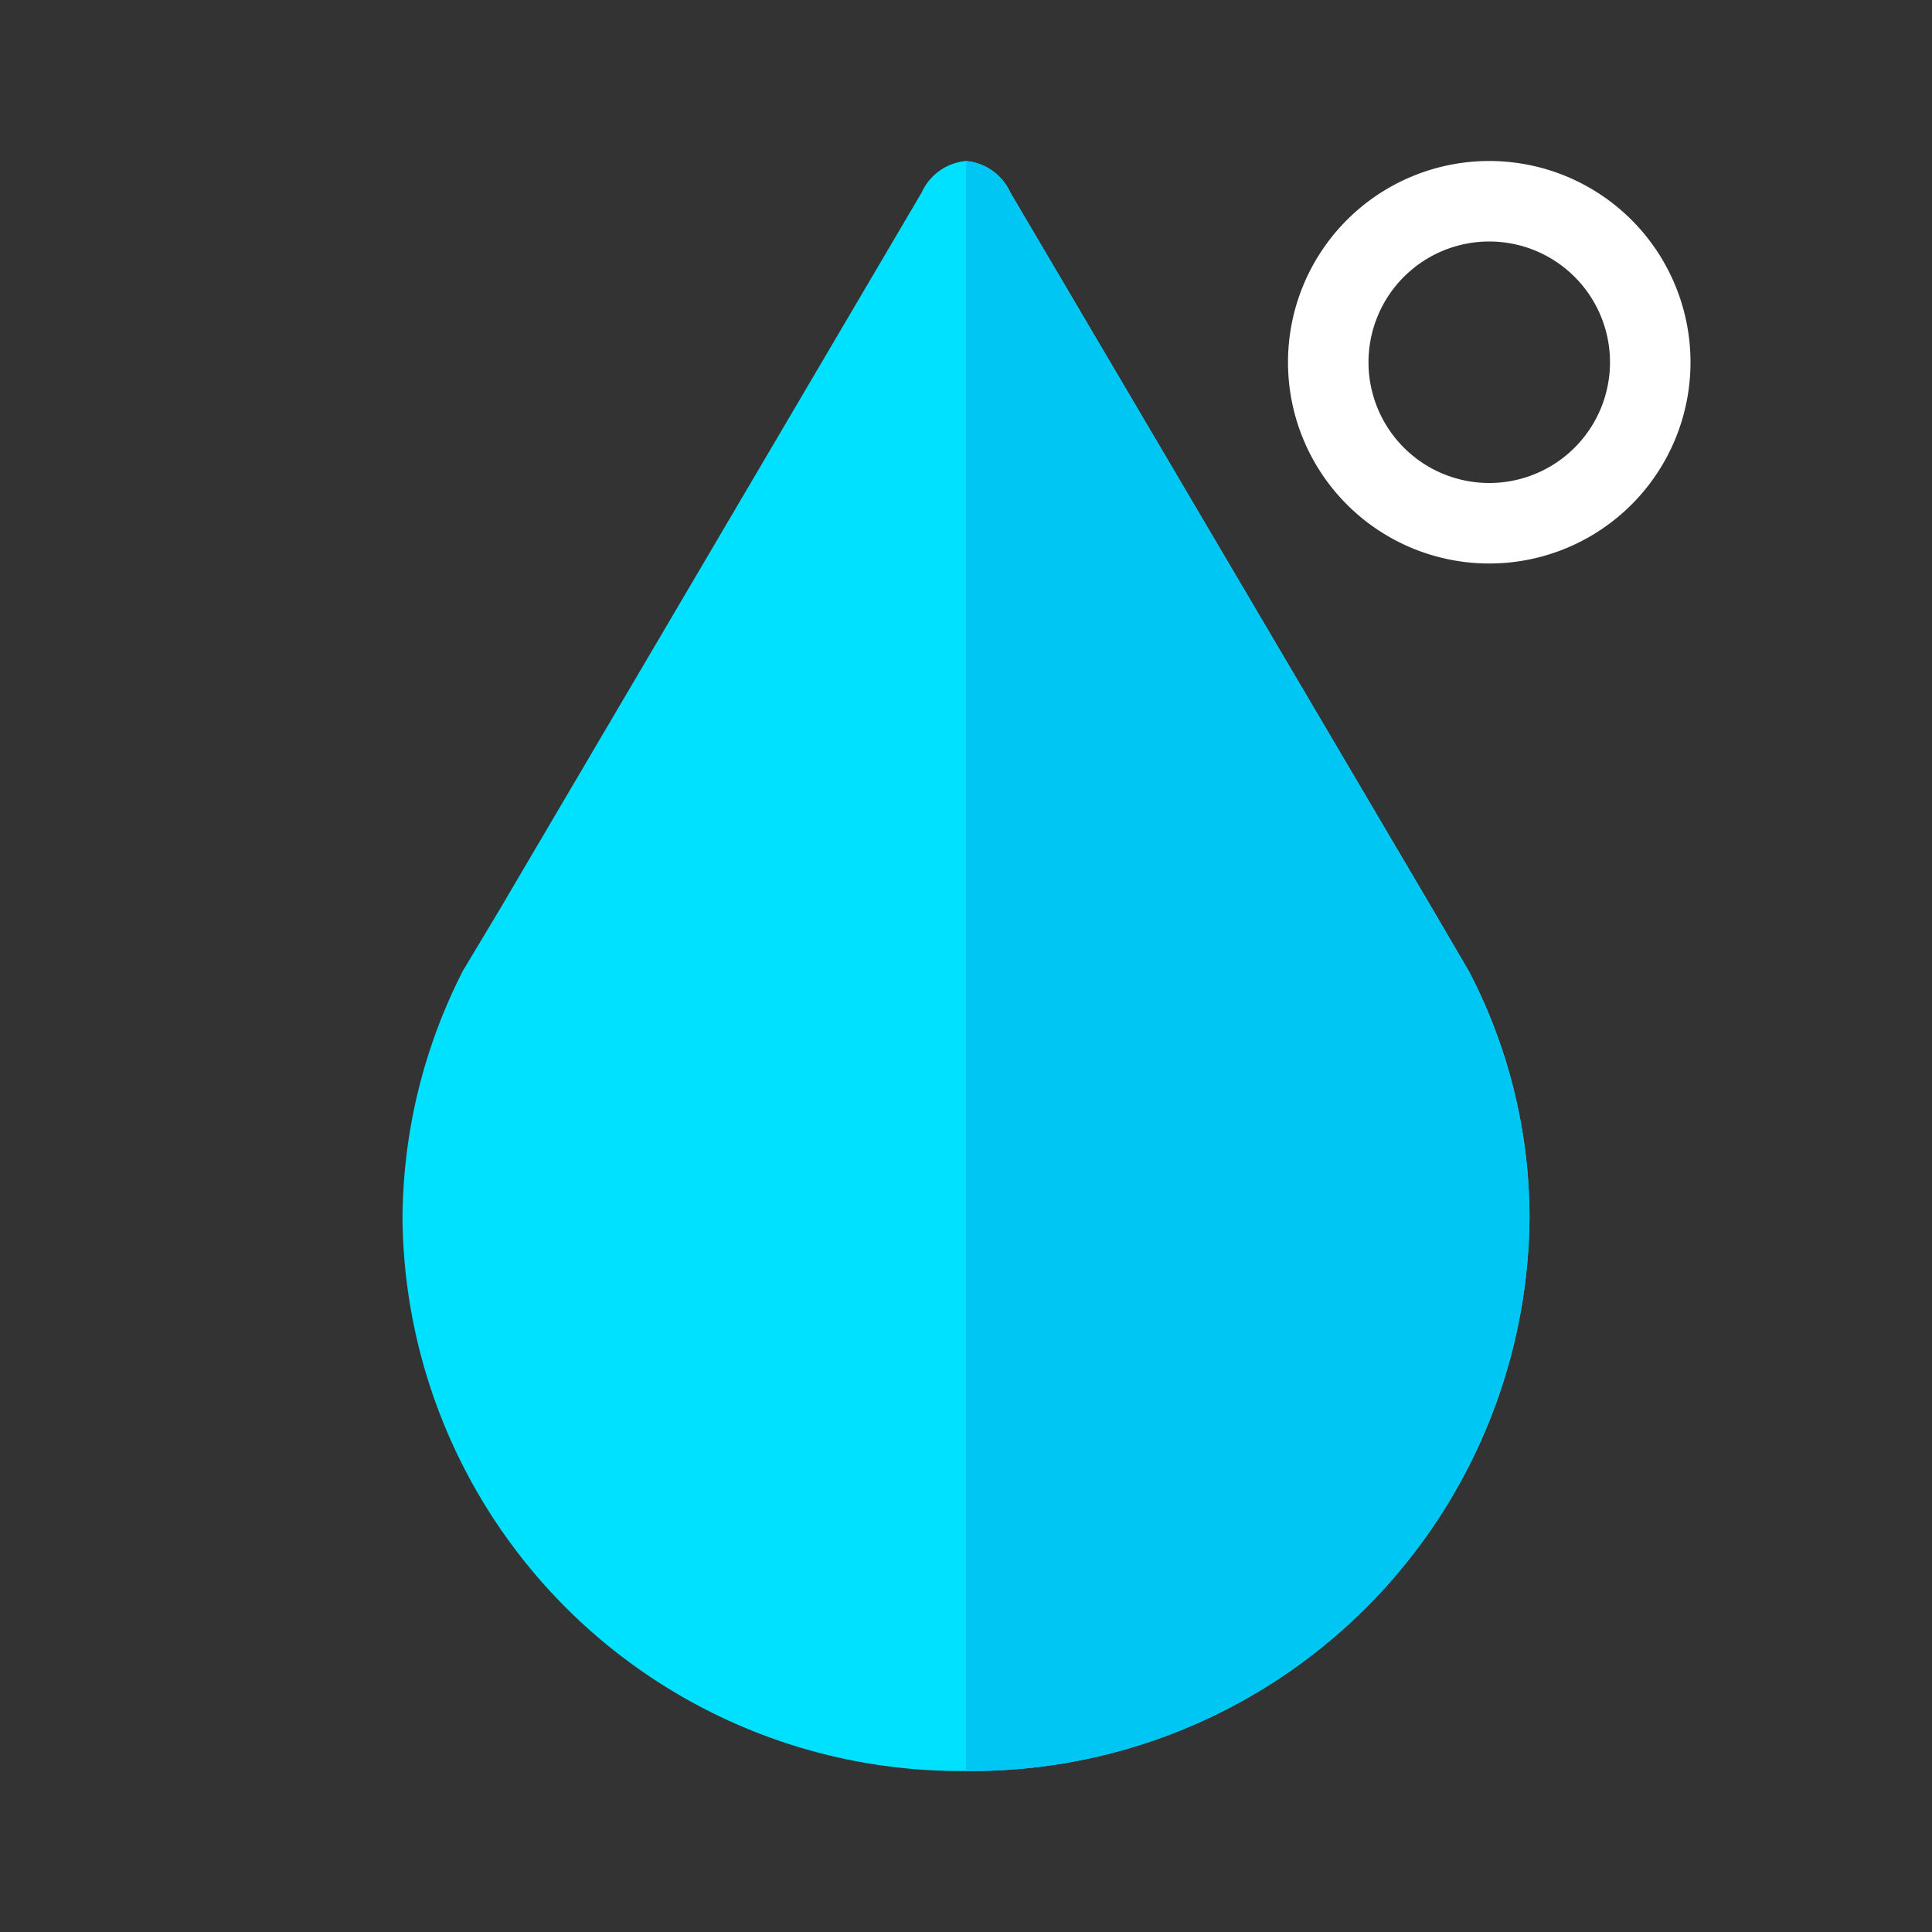 <svg id="Layer_1" data-name="Layer 1" xmlns="http://www.w3.org/2000/svg" viewBox="0 0 24 24"><rect x="0" y="0" width="24" height="24" fill="#333333" stroke="none"/><defs><style>.cls-1{fill:#00e1ff;}.cls-2{fill:#00c6f4;}.cls-3{fill:#fff;}</style></defs><path class="cls-1" d="M12,2a.67.67,0,0,0-.55.39L6.2,11.31l-.45.75A6.83,6.83,0,0,0,5,15.14,6.93,6.93,0,0,0,12,22a6.93,6.93,0,0,0,7-6.86,6.63,6.63,0,0,0-.75-3.07l-.45-.77L12.55,2.39A.67.67,0,0,0,12,2Z"/><path class="cls-2" d="M18.25,12.07l-.45-.77L12.55,2.39A.67.67,0,0,0,12,2V22a6.93,6.93,0,0,0,7-6.86A6.63,6.63,0,0,0,18.25,12.07Z"/><path class="cls-3" d="M18.5,2A2.5,2.5,0,1,0,21,4.5,2.5,2.5,0,0,0,18.5,2Zm0,4A1.5,1.5,0,1,1,20,4.5,1.5,1.5,0,0,1,18.5,6Z"/></svg>